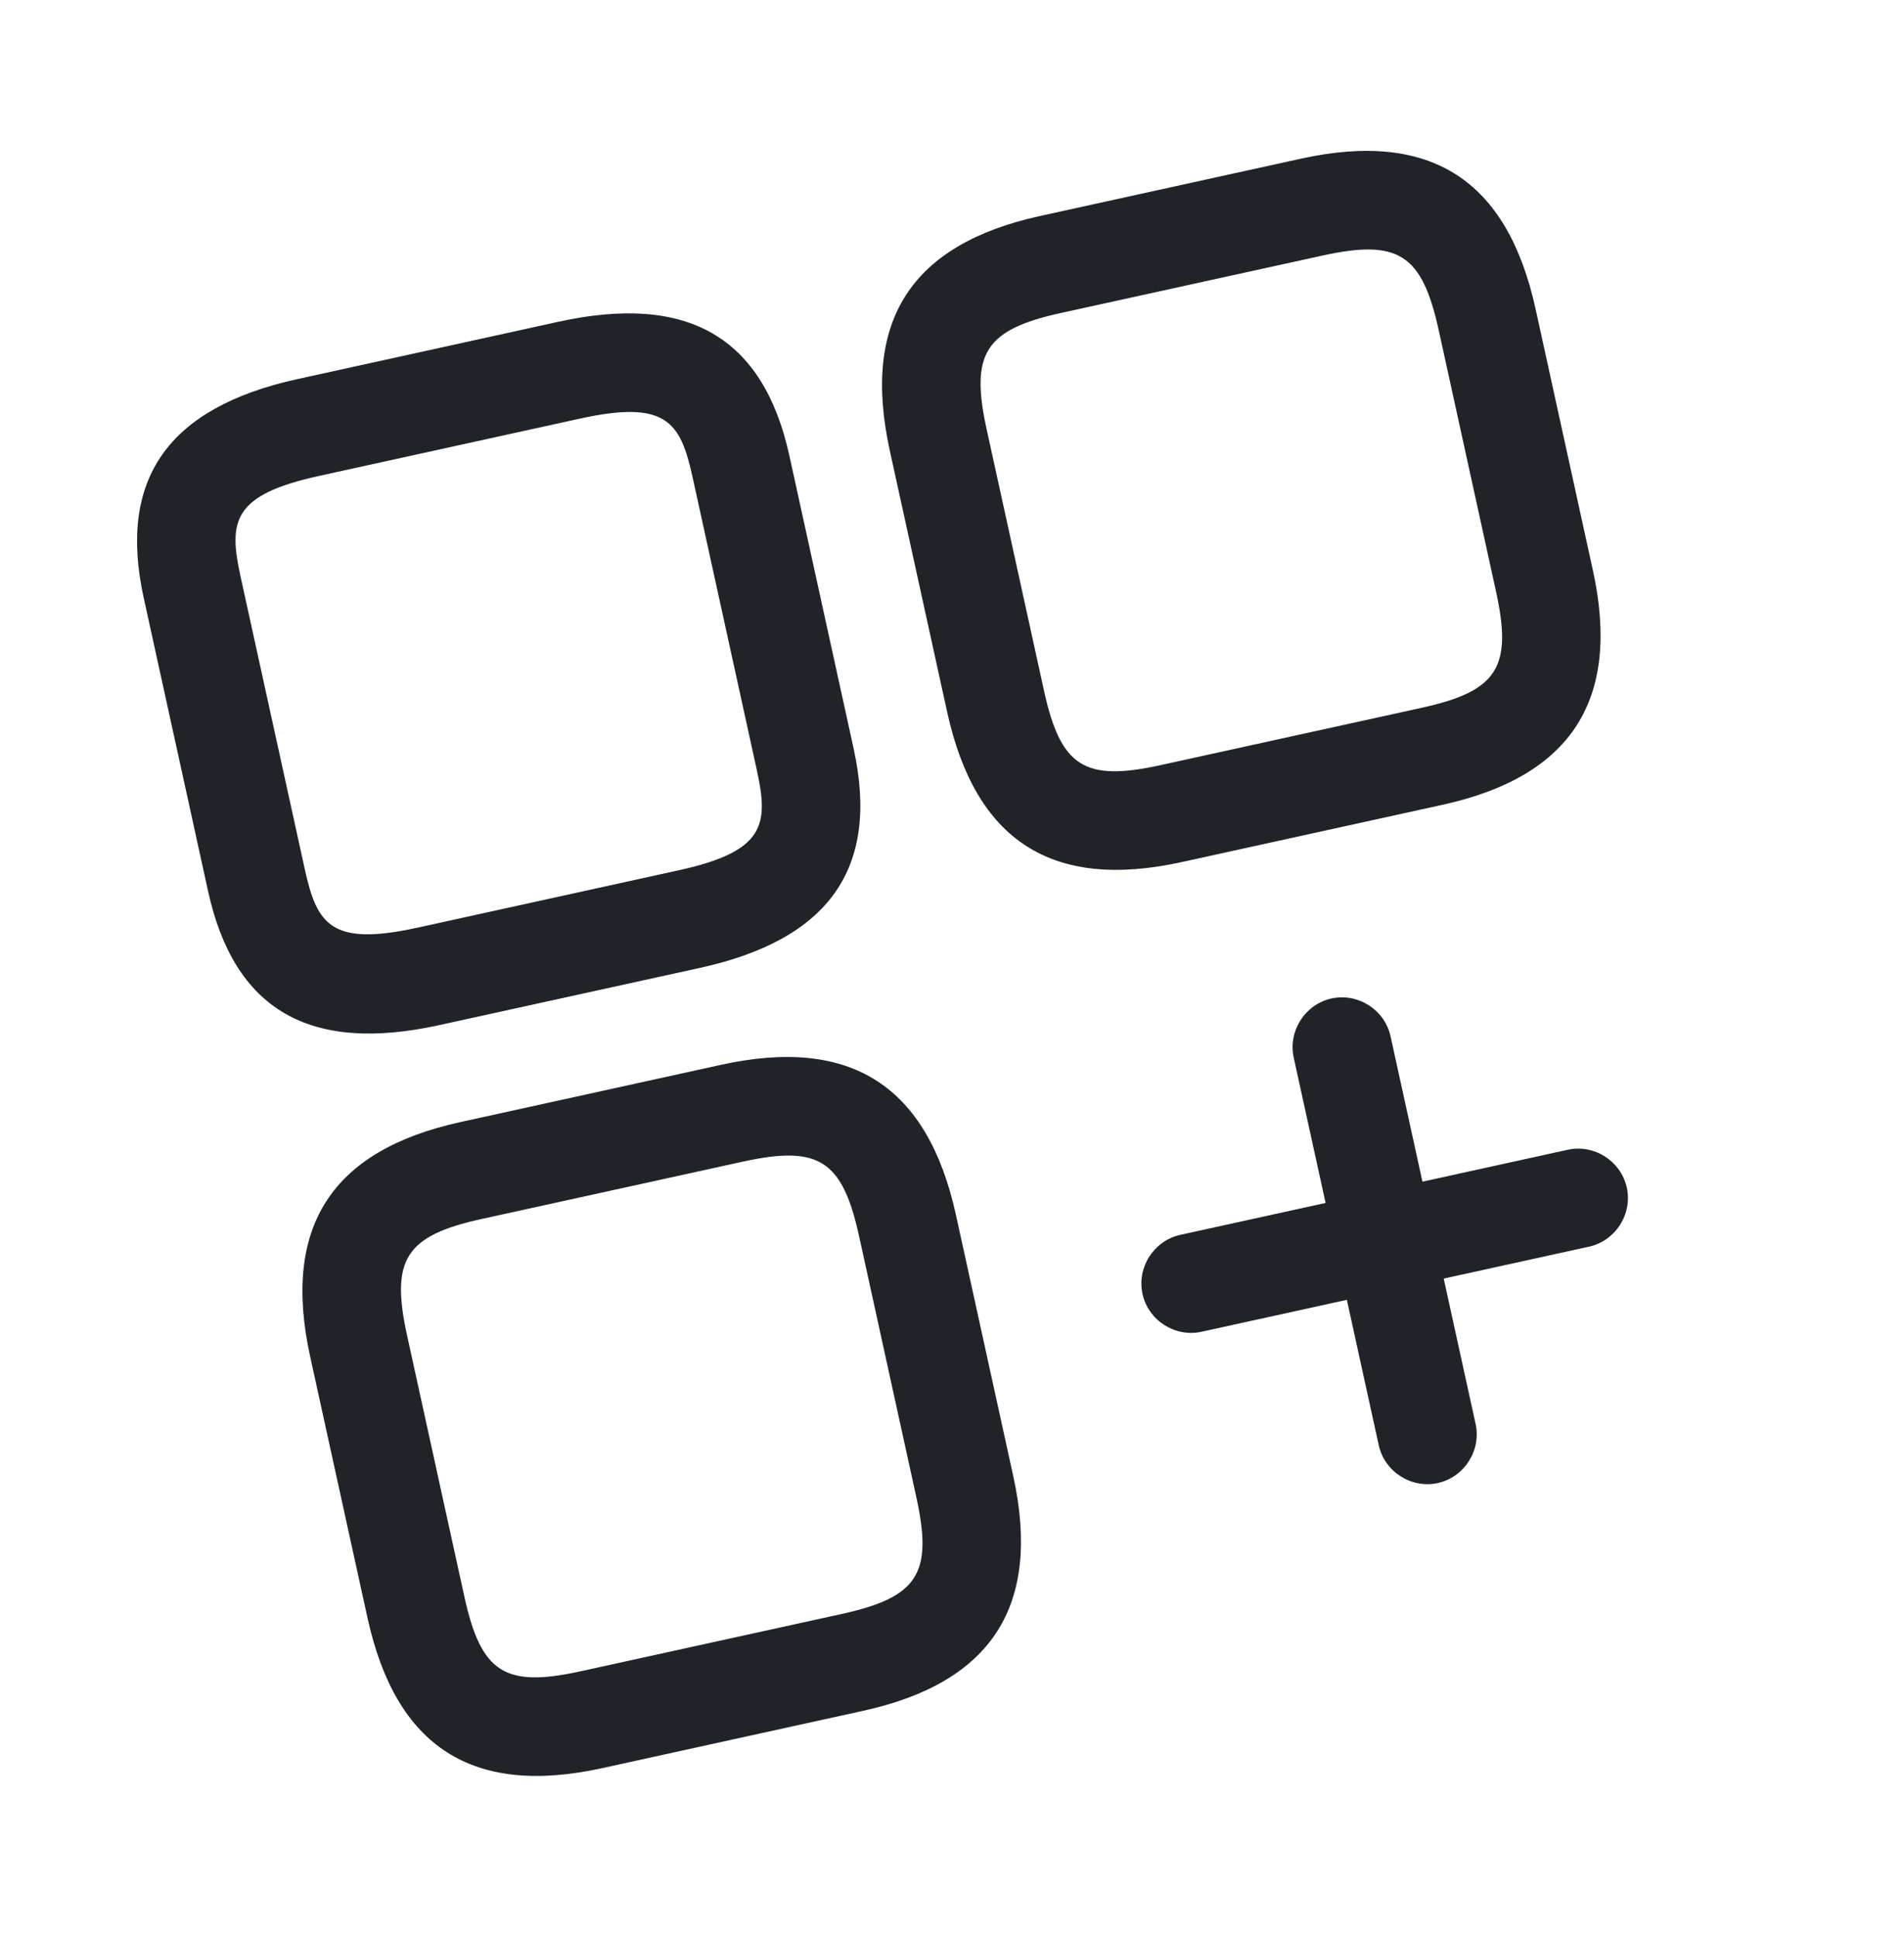 
<svg width="60" height="61" viewBox="0 0 60 61" fill="none" xmlns="http://www.w3.org/2000/svg">
<path d="M45.461 25.347L37.24 27.152C33.15 28.049 30.739 26.488 29.846 22.419L28.041 14.198C27.143 10.108 28.704 7.696 32.774 6.803L40.995 4.998C45.085 4.1 47.497 5.661 48.39 9.731L50.194 17.952C51.088 22.022 49.531 24.454 45.461 25.347ZM33.444 9.855C31.043 10.382 30.566 11.127 31.093 13.528L32.898 21.749C33.425 24.15 34.169 24.626 36.571 24.099L44.791 22.295C47.193 21.768 47.669 21.023 47.142 18.622L45.338 10.401C44.81 8 44.066 7.524 41.665 8.051L33.444 9.855Z" fill="#202428"/>
<path d="M22.06 30.484L13.839 32.288C9.749 33.186 7.378 31.808 6.556 28.064L4.528 18.826C3.706 15.082 5.303 12.833 9.373 11.94L17.594 10.135C21.684 9.237 24.055 10.615 24.877 14.359L26.9 23.577C27.727 27.342 26.13 29.591 22.06 30.484ZM10.043 14.992C7.316 15.59 7.201 16.426 7.58 18.156L9.604 27.374C9.988 29.124 10.438 29.814 13.165 29.216L21.386 27.411C24.113 26.813 24.228 25.977 23.848 24.247L21.825 15.029C21.441 13.279 20.99 12.589 18.264 13.187L10.043 14.992Z" fill="#202428"/>
<path d="M27.197 53.885L18.976 55.69C14.886 56.587 12.474 55.027 11.581 50.957L9.776 42.736C8.878 38.646 10.439 36.234 14.509 35.341L22.73 33.536C26.82 32.639 29.232 34.2 30.125 38.269L31.93 46.49C32.823 50.56 31.267 52.992 27.197 53.885ZM15.179 38.393C12.778 38.92 12.302 39.665 12.829 42.066L14.633 50.287C15.16 52.688 15.905 53.164 18.306 52.637L26.527 50.833C28.928 50.306 29.404 49.561 28.877 47.16L27.073 38.939C26.546 36.538 25.801 36.062 23.4 36.589L15.179 38.393Z" fill="#202428"/>
<path d="M50.074 39.265L37.864 41.945C37.03 42.129 36.186 41.589 36.003 40.754C35.82 39.92 36.36 39.076 37.194 38.893L49.404 36.213C50.238 36.03 51.081 36.57 51.265 37.404C51.448 38.239 50.908 39.082 50.074 39.265Z" fill="#202428"/>
<path d="M45.309 46.71C44.474 46.893 43.631 46.353 43.448 45.519L40.768 33.309C40.585 32.475 41.125 31.631 41.959 31.448C42.793 31.265 43.637 31.805 43.82 32.639L46.5 44.849C46.683 45.683 46.143 46.527 45.309 46.71Z" fill="#202428"/>
</svg>
